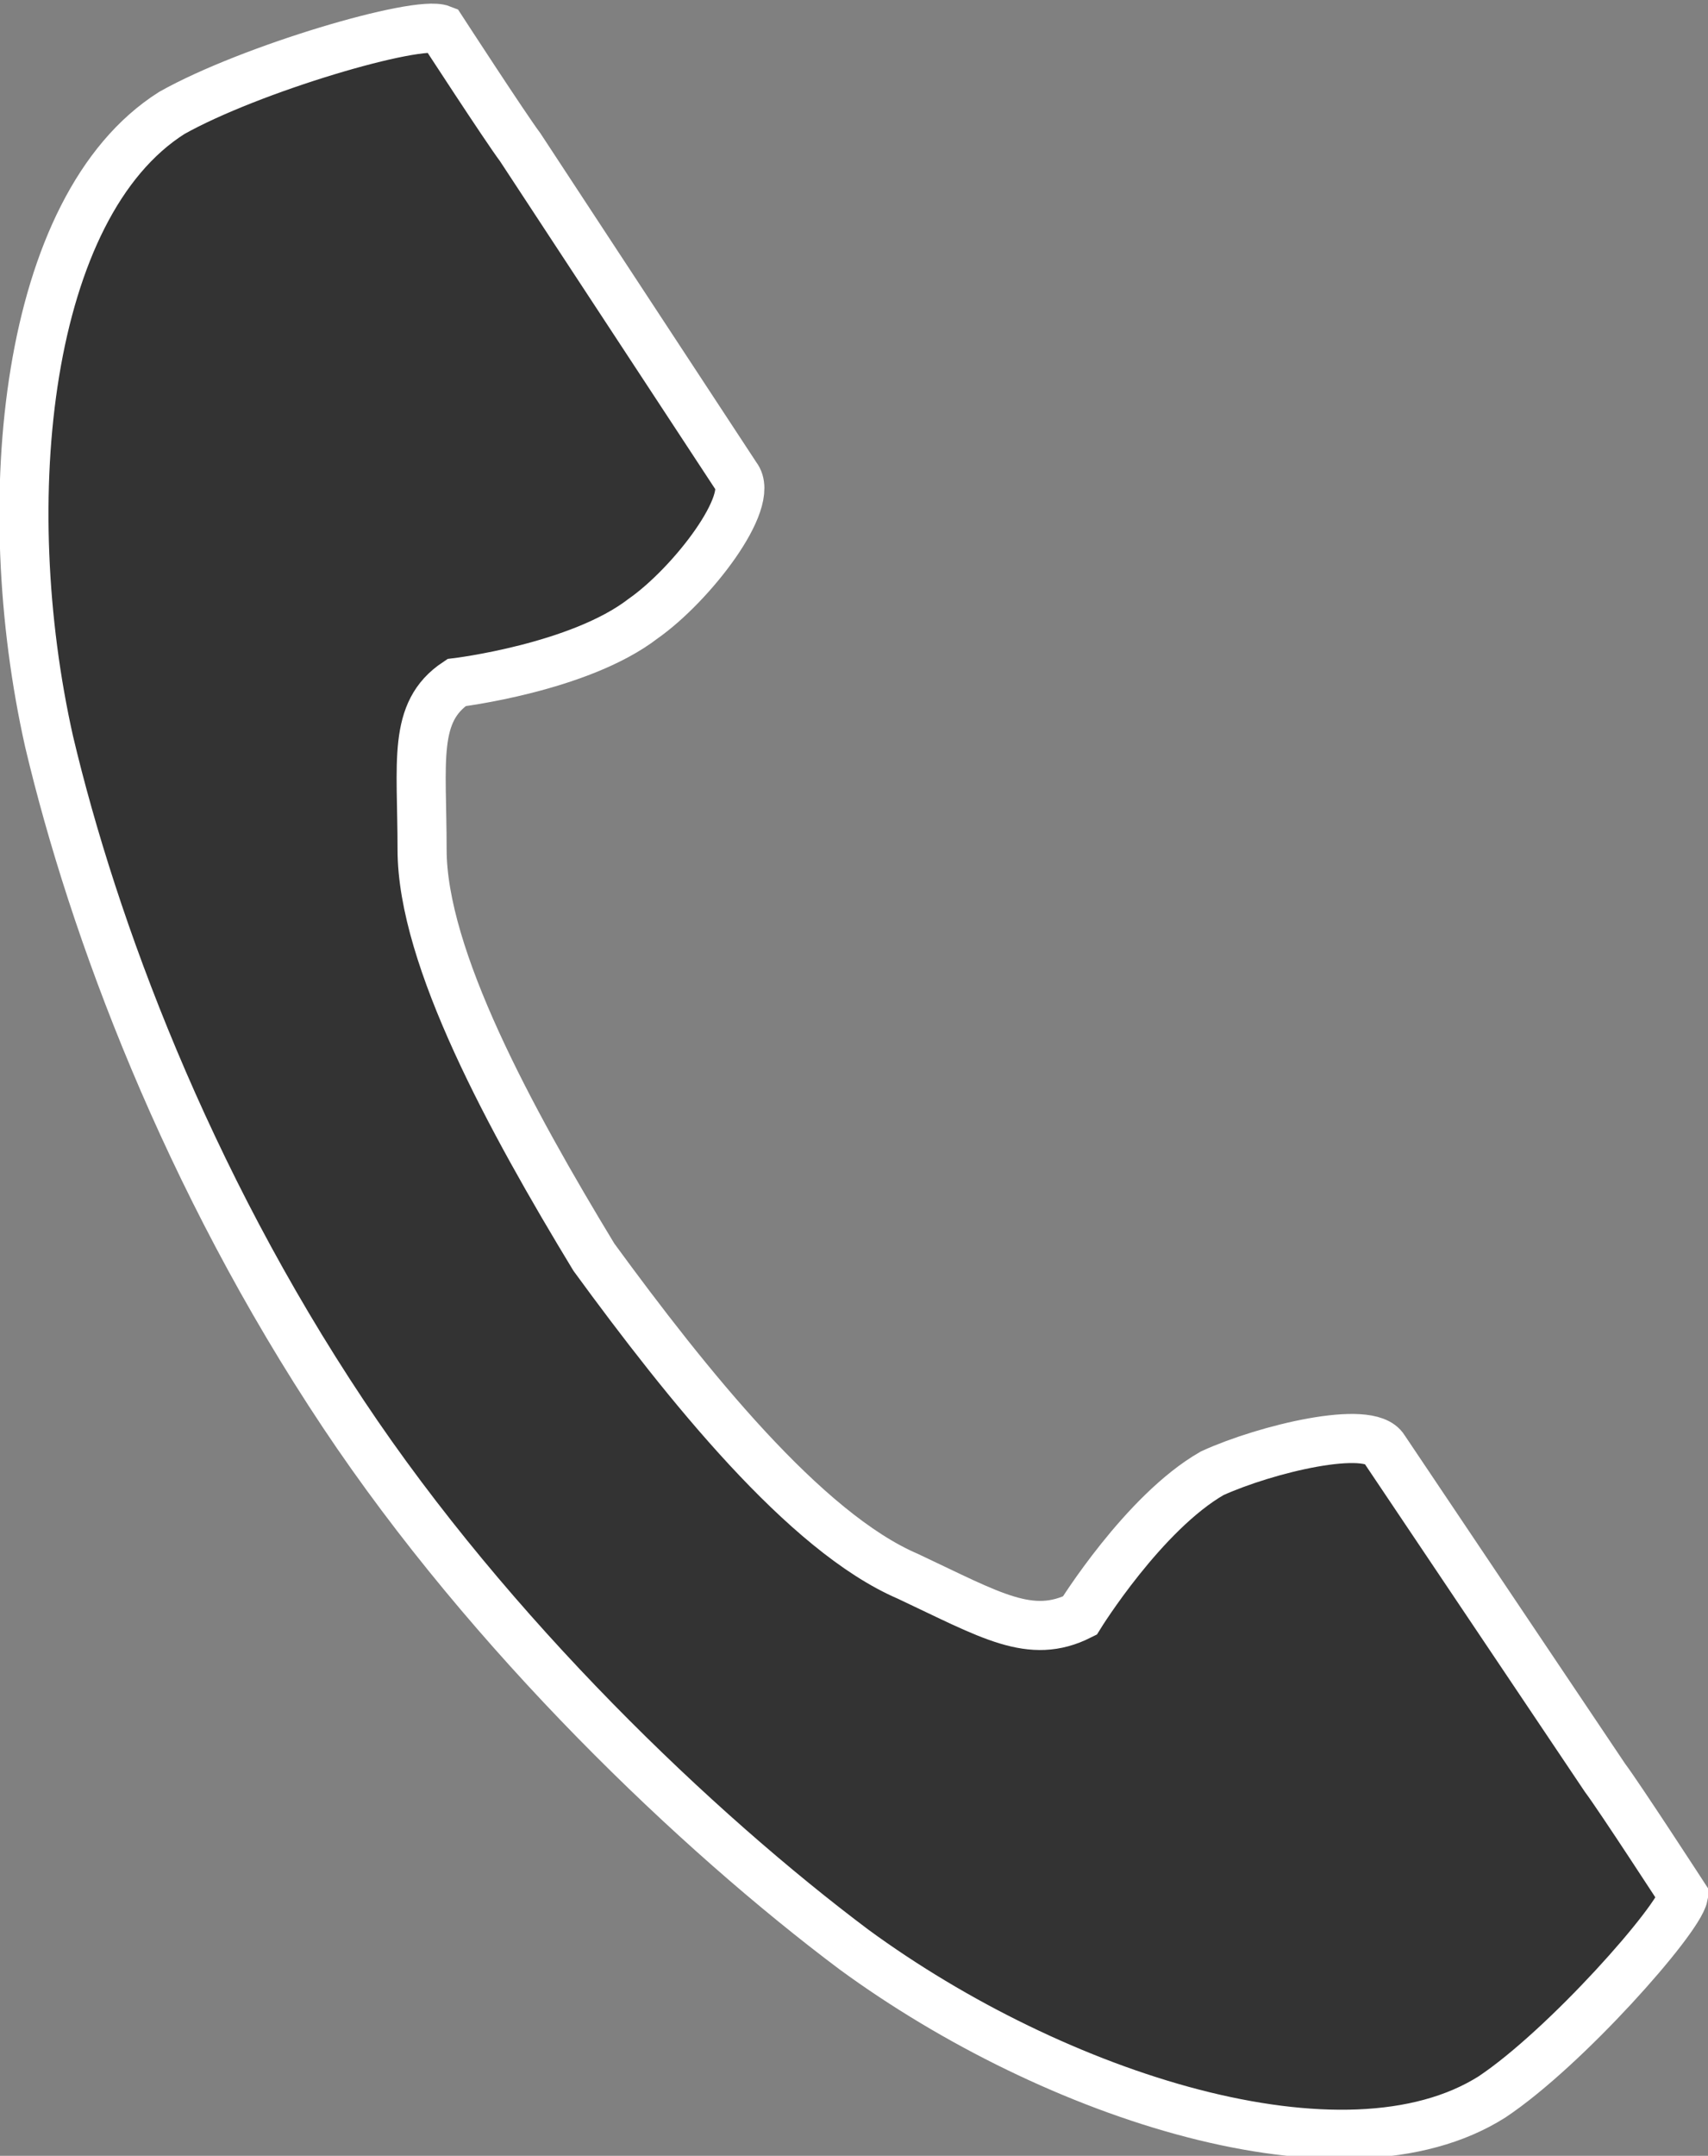 <?xml version="1.0" encoding="utf-8"?>
<!-- Generator: Adobe Illustrator 20.0.0, SVG Export Plug-In . SVG Version: 6.00 Build 0)  -->
<svg version="1.1" id="レイヤー_1" xmlns="http://www.w3.org/2000/svg" xmlns:xlink="http://www.w3.org/1999/xlink" x="0px"
	 y="0px" viewBox="0 0 34.8 43.9" style="enable-background:new 0 0 34.8 43.9;" xml:space="preserve">
<rect x="0" y="0" width="34.8" height="43.9" fill="#808080" stroke="none"/>
<style type="text/css">
	.st0{fill:#333333;stroke:#FFFFFF;stroke-miterlimit:10;}
</style>
<path class="st0" d="M3.5,2.3c-3,1.9-3.6,7.9-2.5,12.8c0.9,3.8,2.8,8.9,6,13.7c3,4.5,7.2,8.5,10.4,10.9c4.1,3,10,4.9,13,3
	c1.5-1,3.8-3.6,3.9-4.1c0,0-1.3-2-1.6-2.4l-4.5-6.7c-0.3-0.5-2.4,0-3.5,0.5c-1.4,0.8-2.7,2.9-2.7,2.9c-1,0.5-1.8,0-3.5-0.8
	c-2.1-0.9-4.5-3.9-6.4-6.5c-1.7-2.8-3.5-6.1-3.5-8.3c0-1.8-0.2-2.8,0.7-3.4c0,0,2.5-0.3,3.8-1.3c1-0.7,2.3-2.4,1.9-2.9L10.6,3
	c-0.3-0.4-1.6-2.4-1.6-2.4C8.5,0.4,5.1,1.4,3.5,2.3z"/>
</svg>
